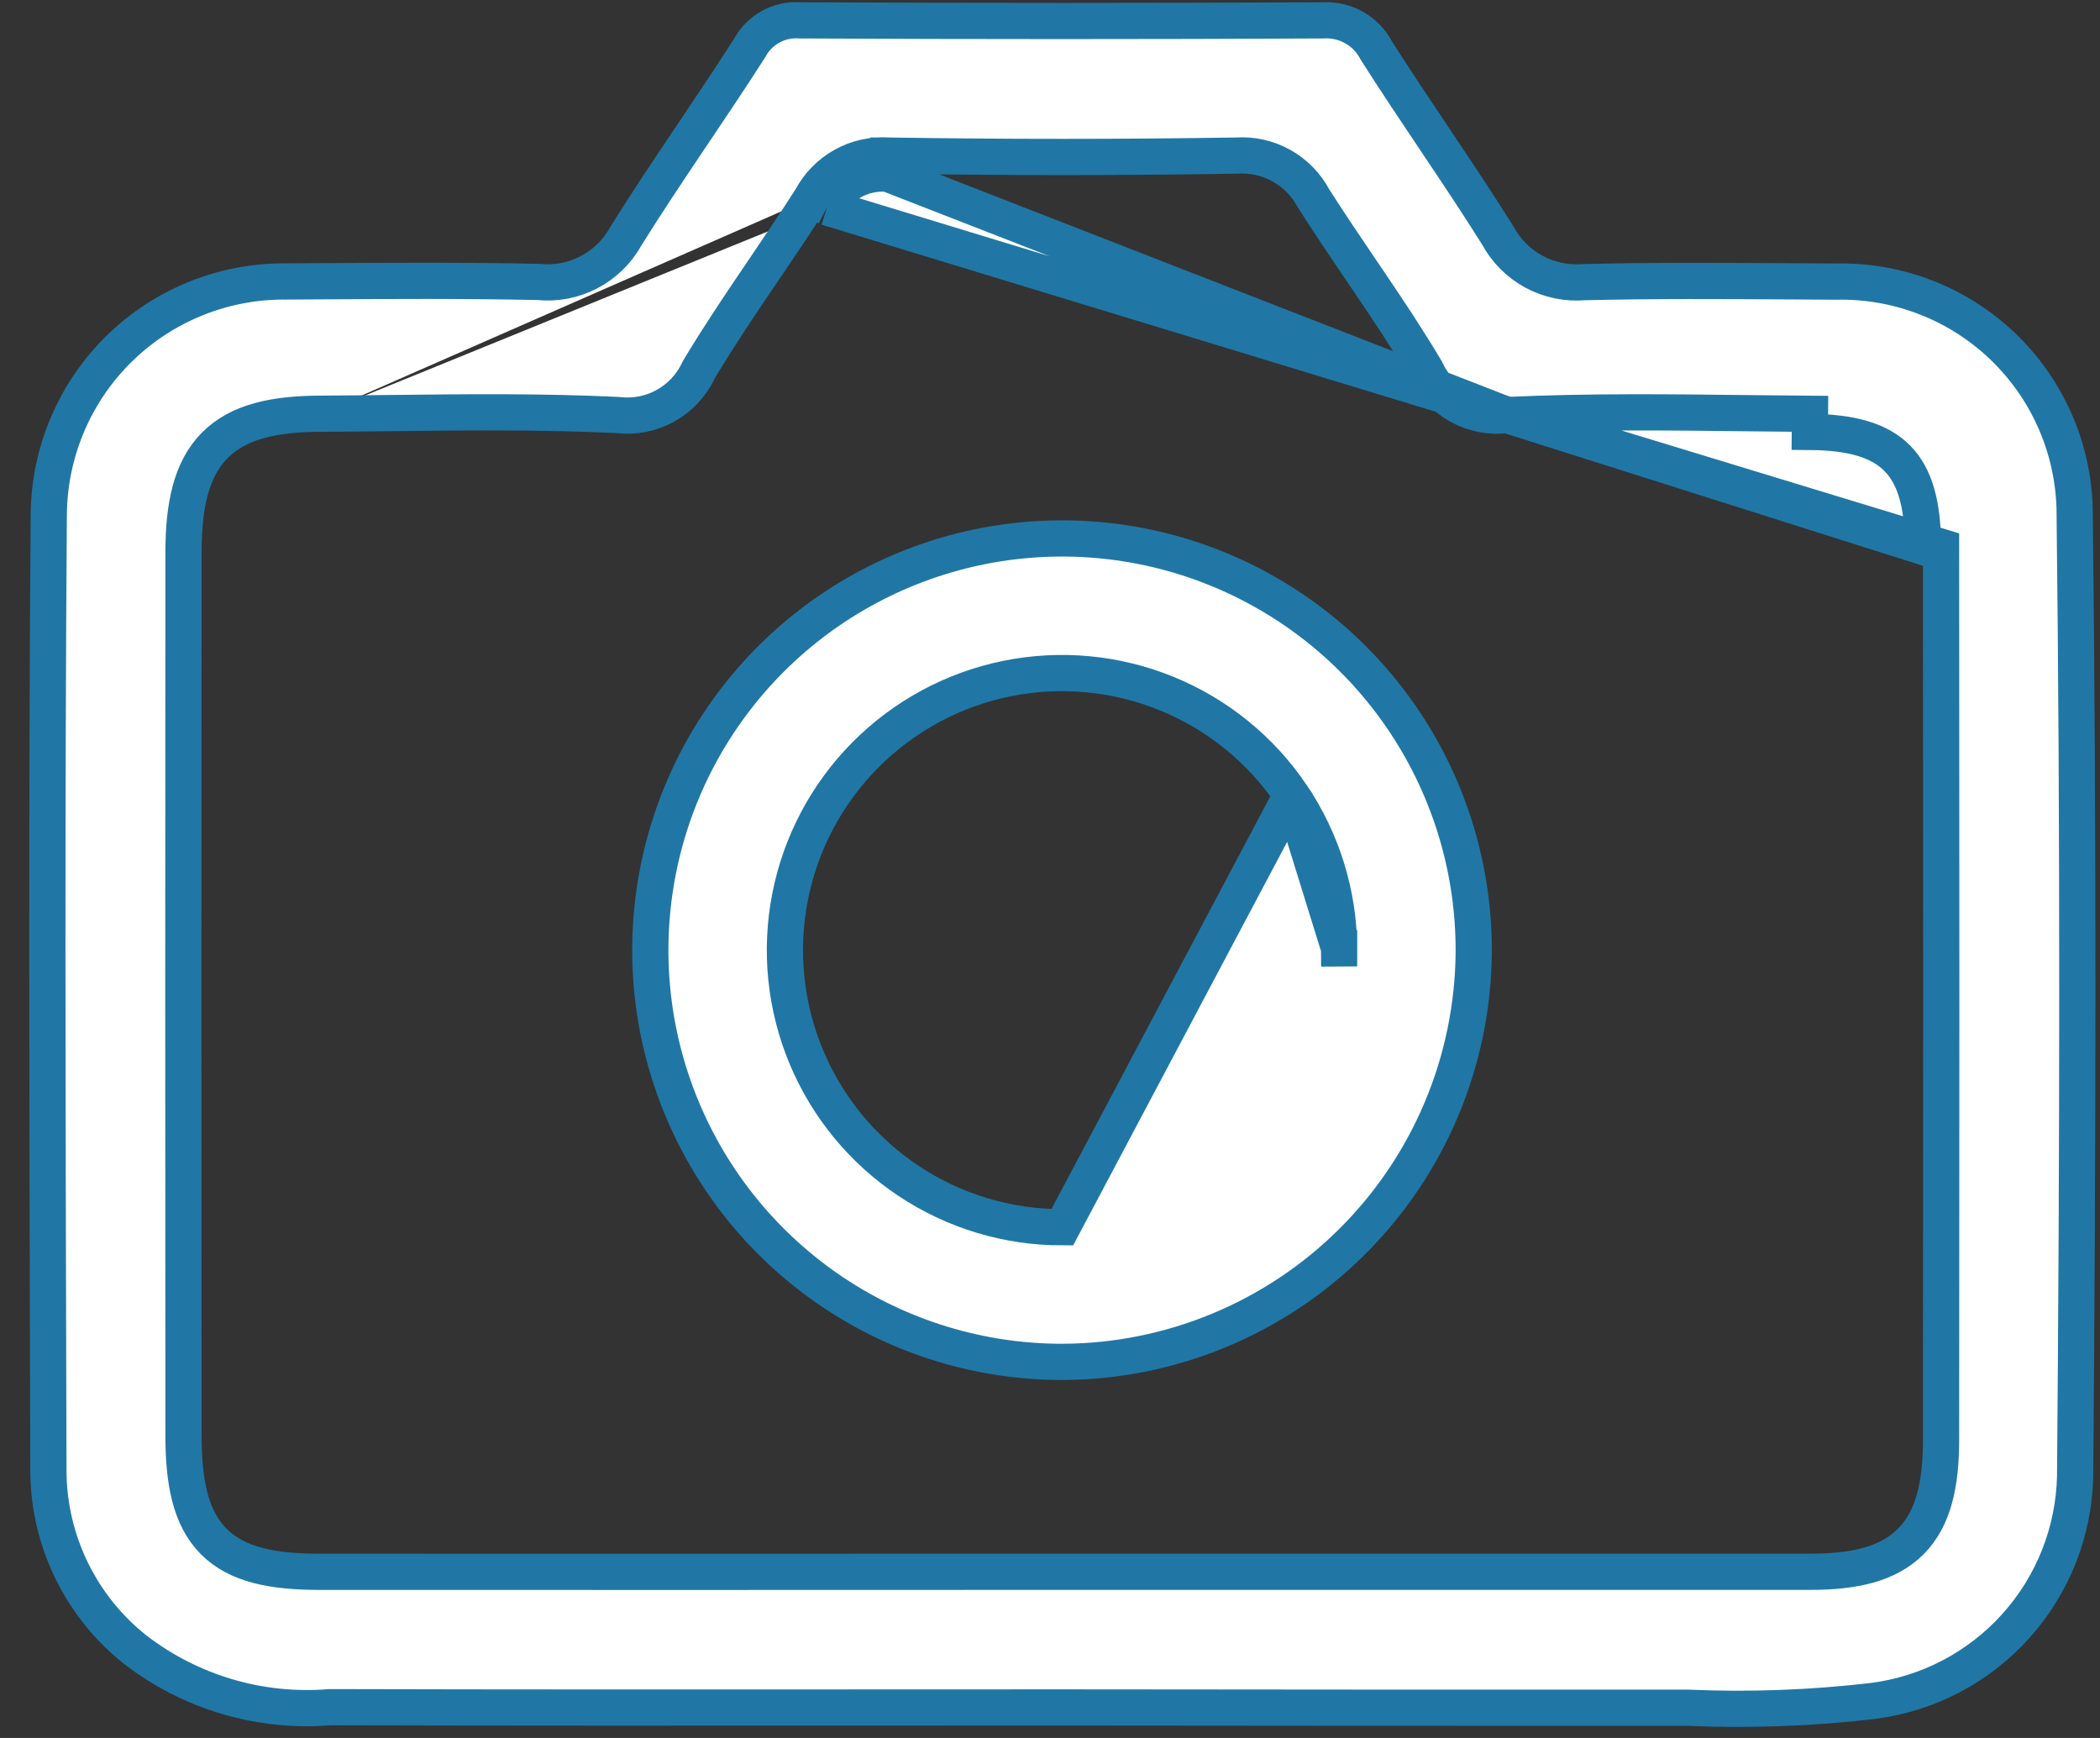 <svg width="58" height="48" viewBox="0 0 58 48" fill="none" xmlns="http://www.w3.org/2000/svg">
<rect x="0" y="0" width="58" height="48" fill="#333333" stroke="none"/>
<path d="M41.624 11.463L41.642 11.462C43.867 11.36 46.1 11.386 48.316 11.412C48.875 11.418 49.433 11.425 49.99 11.429C49.99 11.429 49.99 11.429 49.99 11.429L49.986 11.929C52.264 11.946 53.11 12.797 53.11 15.102L41.624 11.463ZM41.624 11.463L41.606 11.465C41.154 11.519 40.698 11.43 40.3 11.21C39.903 10.989 39.585 10.649 39.391 10.238L39.381 10.216L39.368 10.195C38.88 9.374 38.352 8.581 37.824 7.801C37.735 7.669 37.646 7.538 37.557 7.407C37.122 6.764 36.691 6.128 36.279 5.48C36.077 5.1 35.77 4.786 35.394 4.576C35.016 4.365 34.584 4.268 34.152 4.297C30.947 4.348 27.742 4.348 24.536 4.297M41.624 11.463L24.514 4.797M8.844 11.426C7.583 11.432 6.586 11.637 5.927 12.305C5.271 12.971 5.071 13.976 5.068 15.249L5.068 15.25C5.062 23.375 5.062 31.5 5.068 39.624C5.068 40.907 5.248 41.914 5.901 42.571C6.554 43.229 7.556 43.41 8.828 43.411H8.828C15.617 43.414 22.405 43.413 29.193 43.41H29.233H29.274H29.314H29.355H29.396H29.436H29.477H29.518H29.558H29.599H29.64H29.68H29.721H29.762H29.802H29.843H29.883H29.924H29.965H30.005H30.046H30.087H30.127H30.168H30.209H30.249H30.29H30.33H30.371H30.412H30.452H30.493H30.534H30.574H30.615H30.655H30.696H30.737H30.777H30.818H30.859H30.899H30.94H30.981H31.021H31.062H31.102H31.143H31.184H31.224H31.265H31.306H31.346H31.387H31.428H31.468H31.509H31.549H31.59H31.631H31.671H31.712H31.753H31.793H31.834H31.875H31.915H31.956H31.997H32.037H32.078H32.118H32.159H32.2H32.24H32.281H32.322H32.362H32.403H32.444H32.484H32.525H32.565H32.606H32.647H32.687H32.728H32.769H32.809H32.85H32.891H32.931H32.972H33.012H33.053H33.094H33.134H33.175H33.216H33.256H33.297H33.337H33.378H33.419H33.459H33.5H33.541H33.581H33.622H33.663H33.703H33.744H33.785H33.825H33.866H33.906H33.947H33.988H34.028H34.069H34.11H34.15H34.191H34.231H34.272H34.313H34.353H34.394H34.435H34.475H34.516H34.557H34.597H34.638H34.678H34.719H34.76H34.8H34.841H34.882H34.922H34.963H35.004H35.044H35.085H35.126H35.166H35.207H35.247H35.288H35.329H35.369H35.41H35.451H35.491H35.532H35.572H35.613H35.654H35.694H35.735H35.776H35.816H35.857H35.898H35.938H35.979H36.02H36.06H36.101H36.141H36.182H36.223H36.263H36.304H36.345H36.385H36.426H36.467H36.507H36.548H36.589H36.629H36.67H36.71H36.751H36.792H36.832H36.873H36.913H36.954H36.995H37.035H37.076H37.117H37.157H37.198H37.239H37.279H37.32H37.361H37.401H37.442H37.483H37.523H37.564H37.604H37.645H37.686H37.726H37.767H37.808H37.848H37.889H37.929H37.97H38.011H38.051H38.092H38.133H38.173H38.214H38.255H38.295H38.336H38.377H38.417H38.458H38.498H38.539H38.58H38.62H38.661H38.702H38.742H38.783H38.824H38.864H38.905H38.945H38.986H39.027H39.067H39.108H39.149H39.189H39.23H39.27H39.311H39.352H39.392H39.433H39.474H39.514H39.555H39.596H39.636H39.677H39.718H39.758H39.799H39.839H39.88H39.921H39.961H40.002H40.043H40.083H40.124H40.164H40.205H40.246H40.286H40.327H40.368H40.408H40.449H40.49H40.53H40.571H40.611H40.652H40.693H40.733H40.774H40.815H40.855H40.896H40.937H40.977H41.018H41.059H41.099H41.14H41.18H41.221H41.262H41.302H41.343H41.384H41.424H41.465H41.505H41.546H41.587H41.627H41.668H41.709H41.749H41.79H41.831H41.871H41.912H41.953H41.993H42.034H42.074H42.115H42.156H42.196H42.237H42.278H42.318H42.359H42.4H42.44H42.481H42.521H42.562H42.603H42.643H42.684H42.725H42.765H42.806H42.846H42.887H42.928H42.968H43.009H43.05H43.09H43.131H43.172H43.212H43.253H43.294H43.334H43.375H43.415H43.456H43.497H43.537H43.578H43.619H43.659H43.7H43.74H43.781H43.822H43.862H43.903H43.944H43.984H44.025H44.066H44.106H44.147H44.188H44.228H44.269H44.309H44.35H44.391H44.431H44.472H44.513H44.553H44.594H44.635H44.675H44.716H44.756H44.797H44.838H44.878H44.919H44.96H45H45.041H45.081H45.122H45.163H45.203H45.244H45.285H45.325H45.366H45.407H45.447H45.488H45.529H45.569H45.61H45.65H45.691H45.732H45.772H45.813H45.854H45.894H45.935H45.975H46.016H46.057H46.097H46.138H46.179H46.219H46.26H46.301H46.341H46.382H46.422H46.463H46.504H46.544H46.585H46.626H46.666H46.707H46.748H46.788H46.829H46.87H46.91H46.951H46.992H47.032H47.073H47.113H47.154H47.195H47.235H47.276H47.317H47.357H47.398H47.438H47.479H47.52H47.56H47.601H47.642H47.682H47.723H47.764H47.804H47.845H47.886H47.926H47.967H48.007H48.048H48.089H48.129H48.17H48.211H48.251H48.292H48.333H48.373H48.414H48.454H48.495H48.536H48.576H48.617H48.658H48.698H48.739H48.779H48.82H48.861H48.901H48.942H48.983H49.023H49.064H49.105H49.145H49.186H49.227H49.267H49.308H49.348H49.389H49.43H49.47H49.511H49.552H49.592H49.633H49.673H49.714H49.755H49.795H49.836H49.877H49.917H49.958H49.999C51.189 43.41 52.143 43.21 52.778 42.569C53.411 41.93 53.609 40.971 53.61 39.772C53.618 31.549 53.618 23.325 53.61 15.101L22.84 5.727M8.844 11.426L8.847 11.926L8.844 11.426C8.844 11.426 8.844 11.426 8.844 11.426ZM8.844 11.426C9.499 11.423 10.157 11.416 10.816 11.408C12.883 11.385 14.968 11.362 17.042 11.461L17.059 11.462L17.076 11.464C17.528 11.517 17.985 11.426 18.382 11.205C18.779 10.984 19.097 10.643 19.291 10.232L19.302 10.209L19.314 10.187C19.805 9.369 20.333 8.576 20.861 7.796C20.947 7.67 21.032 7.544 21.117 7.418C21.556 6.77 21.991 6.129 22.407 5.475M22.407 5.475C22.403 5.482 22.4 5.489 22.396 5.496L22.84 5.727M22.407 5.475C22.411 5.47 22.414 5.464 22.418 5.458L22.84 5.727M22.407 5.475C22.61 5.096 22.918 4.782 23.294 4.573C23.673 4.362 24.105 4.267 24.536 4.297M22.84 5.727C22.997 5.424 23.239 5.175 23.537 5.01C23.835 4.845 24.174 4.771 24.514 4.797M24.536 4.297C24.532 4.297 24.527 4.297 24.522 4.297L24.514 4.797M24.536 4.297C24.542 4.298 24.547 4.298 24.553 4.299L24.514 4.797M29.356 47.157H29.355C27.52 47.157 25.686 47.158 23.851 47.159C18.948 47.161 14.045 47.163 9.142 47.15L9.121 47.15L9.1 47.151C7.178 47.306 5.266 46.74 3.737 45.563C2.997 44.977 2.397 44.232 1.982 43.383C1.566 42.535 1.346 41.604 1.337 40.659C1.335 40.014 1.333 39.369 1.332 38.724C1.309 30.55 1.287 22.379 1.347 14.208C1.354 13.354 1.53 12.51 1.864 11.724C2.198 10.938 2.684 10.225 3.294 9.628C3.904 9.03 4.626 8.559 5.419 8.241C6.212 7.922 7.059 7.763 7.913 7.774L7.913 7.774L7.922 7.774C8.182 7.772 8.442 7.77 8.703 7.769C10.764 7.756 12.82 7.743 14.873 7.787C15.352 7.836 15.835 7.744 16.263 7.521C16.693 7.297 17.048 6.951 17.283 6.527C17.824 5.657 18.395 4.802 18.972 3.942C19.034 3.85 19.095 3.758 19.157 3.667C19.675 2.896 20.197 2.119 20.701 1.331L20.709 1.318L20.716 1.305C20.85 1.065 21.048 0.868 21.289 0.737C21.529 0.605 21.802 0.544 22.076 0.561L22.09 0.562L22.105 0.562C26.912 0.586 31.719 0.586 36.527 0.562L36.539 0.562L36.551 0.562C36.848 0.546 37.143 0.615 37.402 0.762C37.66 0.908 37.871 1.126 38.01 1.389L38.02 1.406L38.03 1.423C38.547 2.236 39.083 3.036 39.615 3.829L39.713 3.977C40.276 4.815 40.832 5.649 41.363 6.496C41.591 6.922 41.939 7.272 42.364 7.503C42.79 7.733 43.274 7.834 43.756 7.792C45.696 7.746 47.635 7.759 49.584 7.771C49.957 7.774 50.331 7.776 50.705 7.778V7.778L50.718 7.778C52.42 7.741 54.067 8.379 55.3 9.552C56.532 10.724 57.251 12.335 57.299 14.035C57.405 22.945 57.388 31.858 57.313 40.773C57.279 42.305 56.697 43.774 55.671 44.913C54.645 46.052 53.245 46.785 51.724 46.978C50.029 47.176 48.32 47.239 46.615 47.165L46.604 47.165L46.593 47.165C40.85 47.167 35.104 47.164 29.356 47.157Z" fill="white" stroke="#2077A5"/>
<path d="M36.985 26.194C36.975 24.682 36.518 23.207 35.671 21.955M36.985 26.194C36.985 26.194 36.985 26.194 36.985 26.194L36.485 26.197L36.985 26.193C36.985 26.193 36.985 26.194 36.985 26.194ZM36.985 26.194L35.671 21.955M35.671 21.955C34.824 20.702 33.626 19.729 32.226 19.157C30.826 18.585 29.288 18.441 27.807 18.742C26.325 19.043 24.966 19.777 23.901 20.85C22.835 21.923 22.112 23.287 21.821 24.771C21.531 26.255 21.686 27.791 22.268 29.187C22.85 30.583 23.832 31.774 25.09 32.612C26.349 33.45 27.827 33.897 29.339 33.895L35.671 21.955ZM29.337 37.613C27.085 37.614 24.884 36.946 23.012 35.695C21.14 34.443 19.681 32.664 18.822 30.582C17.962 28.501 17.74 26.211 18.184 24.003C18.627 21.795 19.716 19.768 21.313 18.18C22.91 16.592 24.942 15.514 27.152 15.082C29.363 14.65 31.651 14.884 33.728 15.755C35.805 16.626 37.577 18.094 38.818 19.973C40.06 21.852 40.716 24.056 40.703 26.308C40.678 29.309 39.47 32.179 37.342 34.295C35.215 36.412 32.338 37.604 29.337 37.613Z" fill="white" stroke="#2077A5"/>
</svg>
